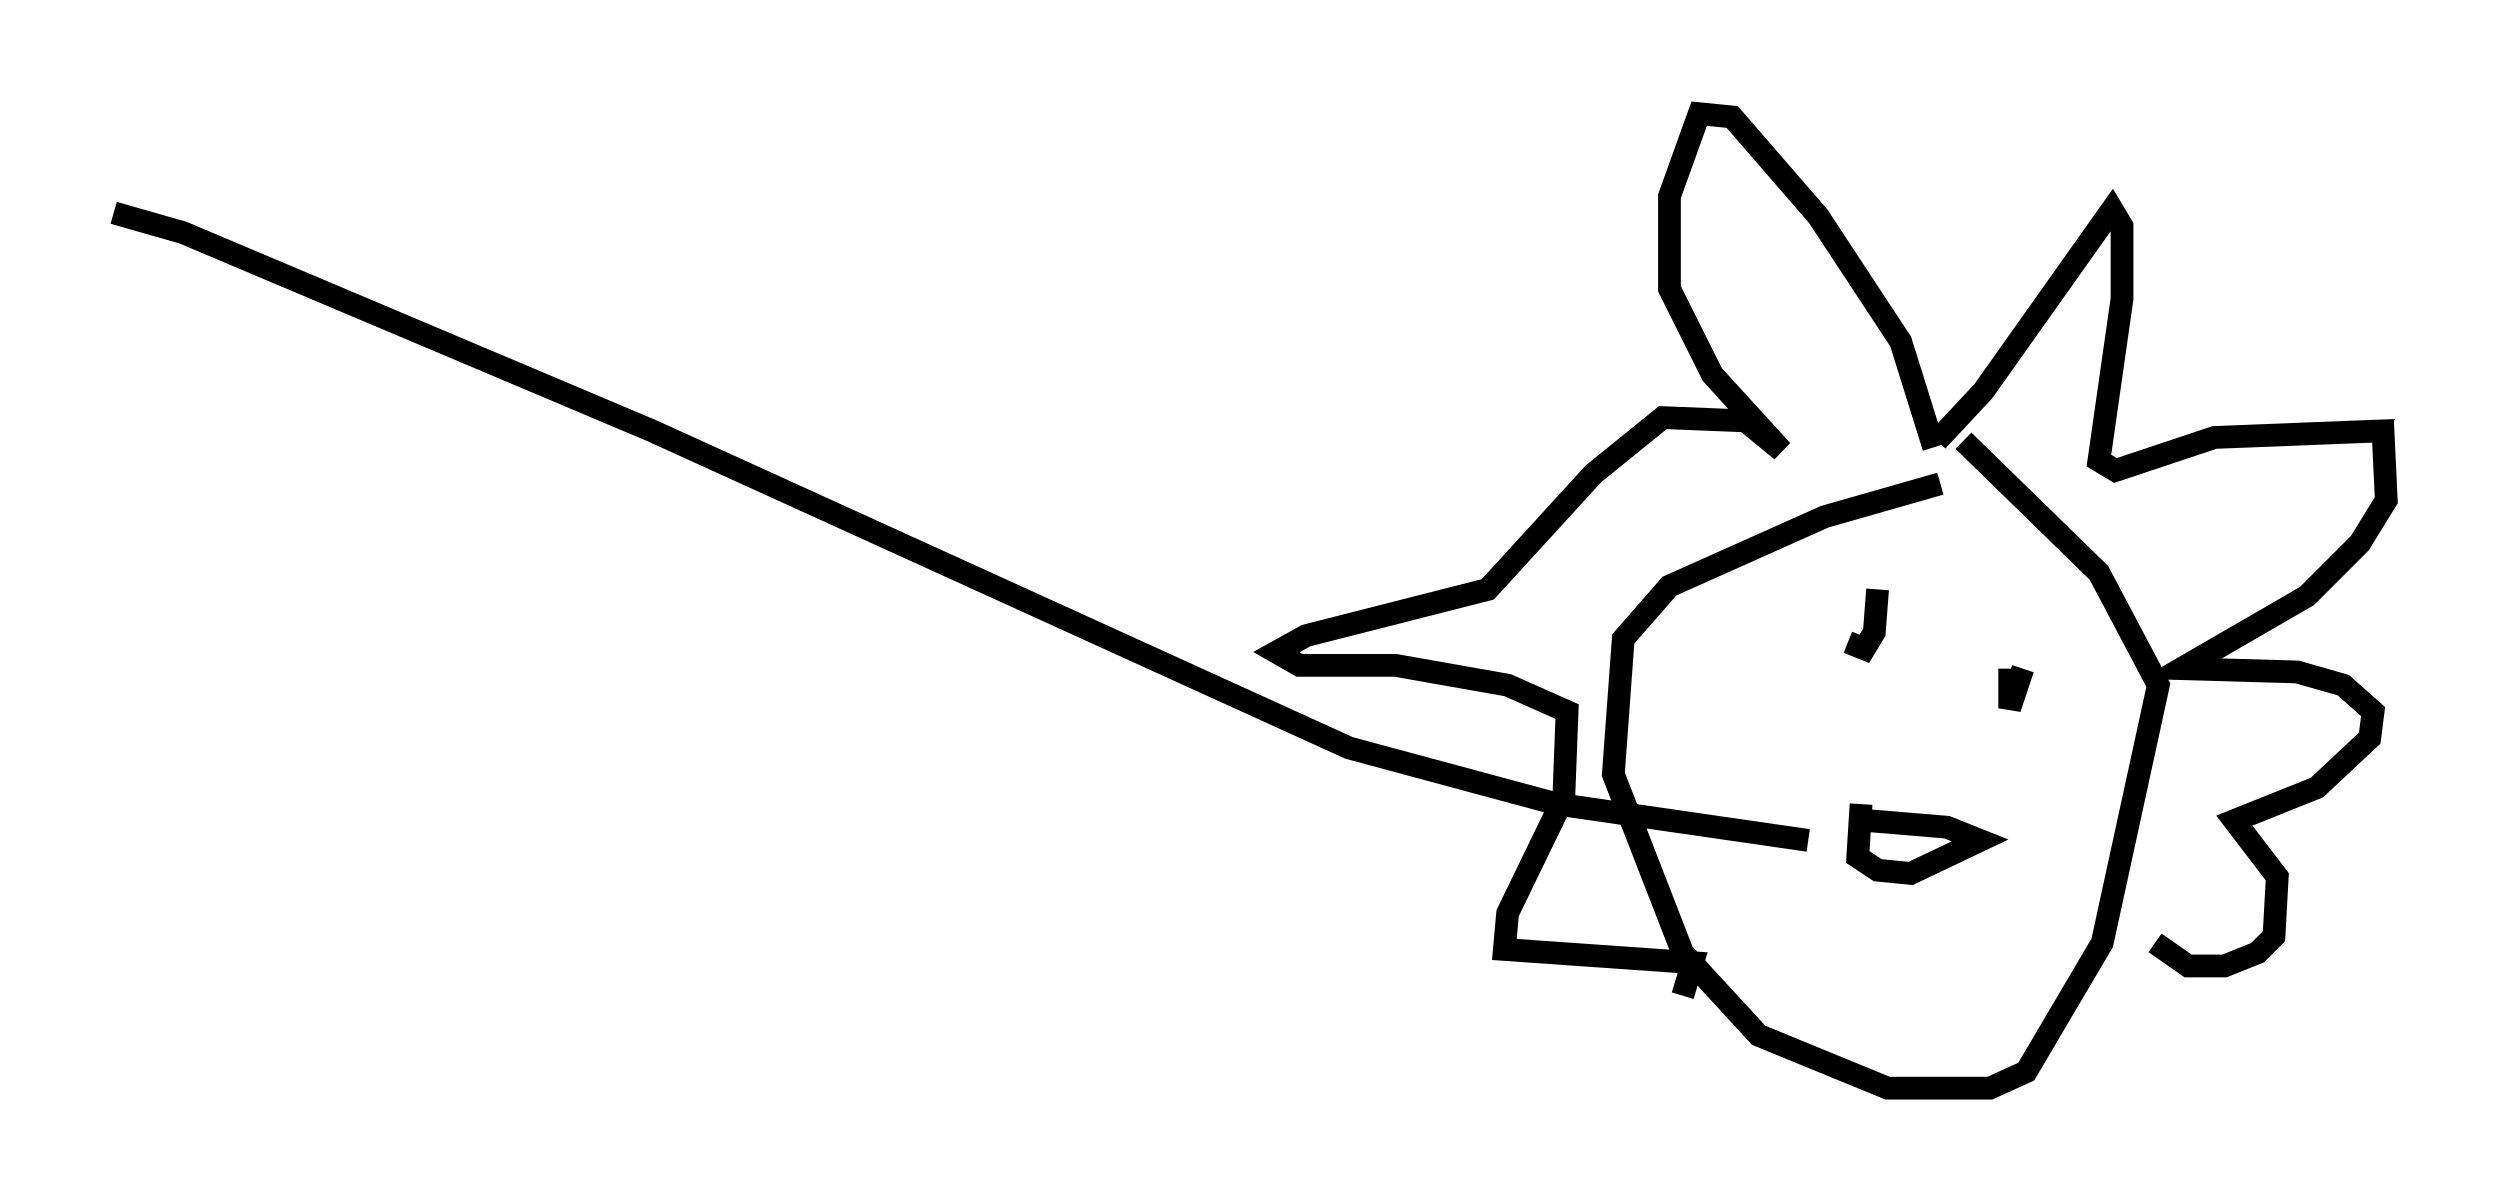 <?xml version="1.0" encoding="utf-8" ?>
<svg baseProfile="full" height="52.849" version="1.1" width="109.933" xmlns="http://www.w3.org/2000/svg" xmlns:ev="http://www.w3.org/2001/xml-events" xmlns:xlink="http://www.w3.org/1999/xlink"><defs /><rect fill="white" height="52.849" width="109.933" x="0" y="0" /><path d="M86.631, 21.559 m-1.307, -0.291 l-5.084, 1.453 -6.827, 3.05 l-2.034, 2.324 -0.436, 5.955 l3.05, 7.844 3.341, 3.631 l5.665, 2.324 4.503, 0.0 l1.598, -0.726 3.341, -5.665 l2.469, -11.33 -2.615, -4.939 l-5.955, -5.81 m-1.307, 0.291 l-1.453, -4.648 -3.631, -5.52 l-3.777, -4.358 -1.453, -0.145 l-1.307, 3.631 0.0, 4.067 l1.888, 3.777 3.05, 3.341 l-1.598, -1.307 -3.631, -0.145 l-3.05, 2.469 -4.648, 5.084 l-7.989, 2.034 -1.307, 0.726 l1.017, 0.581 4.212, 0.0 l4.939, 0.872 2.615, 1.162 l-0.145, 3.777 -2.469, 5.084 l-0.145, 1.598 8.279, 0.581 l-0.436, 1.453 m11.184, -24.402 l2.034, -2.179 5.665, -7.989 l0.436, 0.726 0.0, 3.196 l-1.017, 7.117 0.726, 0.436 l4.358, -1.453 7.408, -0.291 l0.145, 3.05 -1.162, 1.888 l-2.324, 2.324 -5.52, 3.196 l5.084, 0.145 2.034, 0.581 l1.307, 1.162 -0.145, 1.162 l-2.324, 2.179 -3.631, 1.453 l1.888, 2.469 -0.145, 2.615 l-0.726, 0.726 -1.453, 0.581 l-1.598, 0.0 -1.453, -1.017 m-17.285, -12.927 l0.0, 0.0 m3.777, -0.291 l0.726, 0.291 0.436, -0.726 l0.145, -1.888 m5.81, 3.486 l0.0, 1.743 0.581, -1.743 m-7.117, 5.955 l-0.145, 2.324 0.872, 0.581 l1.453, 0.145 3.05, -1.453 l-1.453, -0.581 -3.486, -0.291 m-2.615, 0.872 l-11.039, -1.598 -9.151, -2.469 l-30.648, -13.944 -20.626, -8.715 l-3.05, -0.872 " fill="none" stroke="black" stroke-width="1" /></svg>